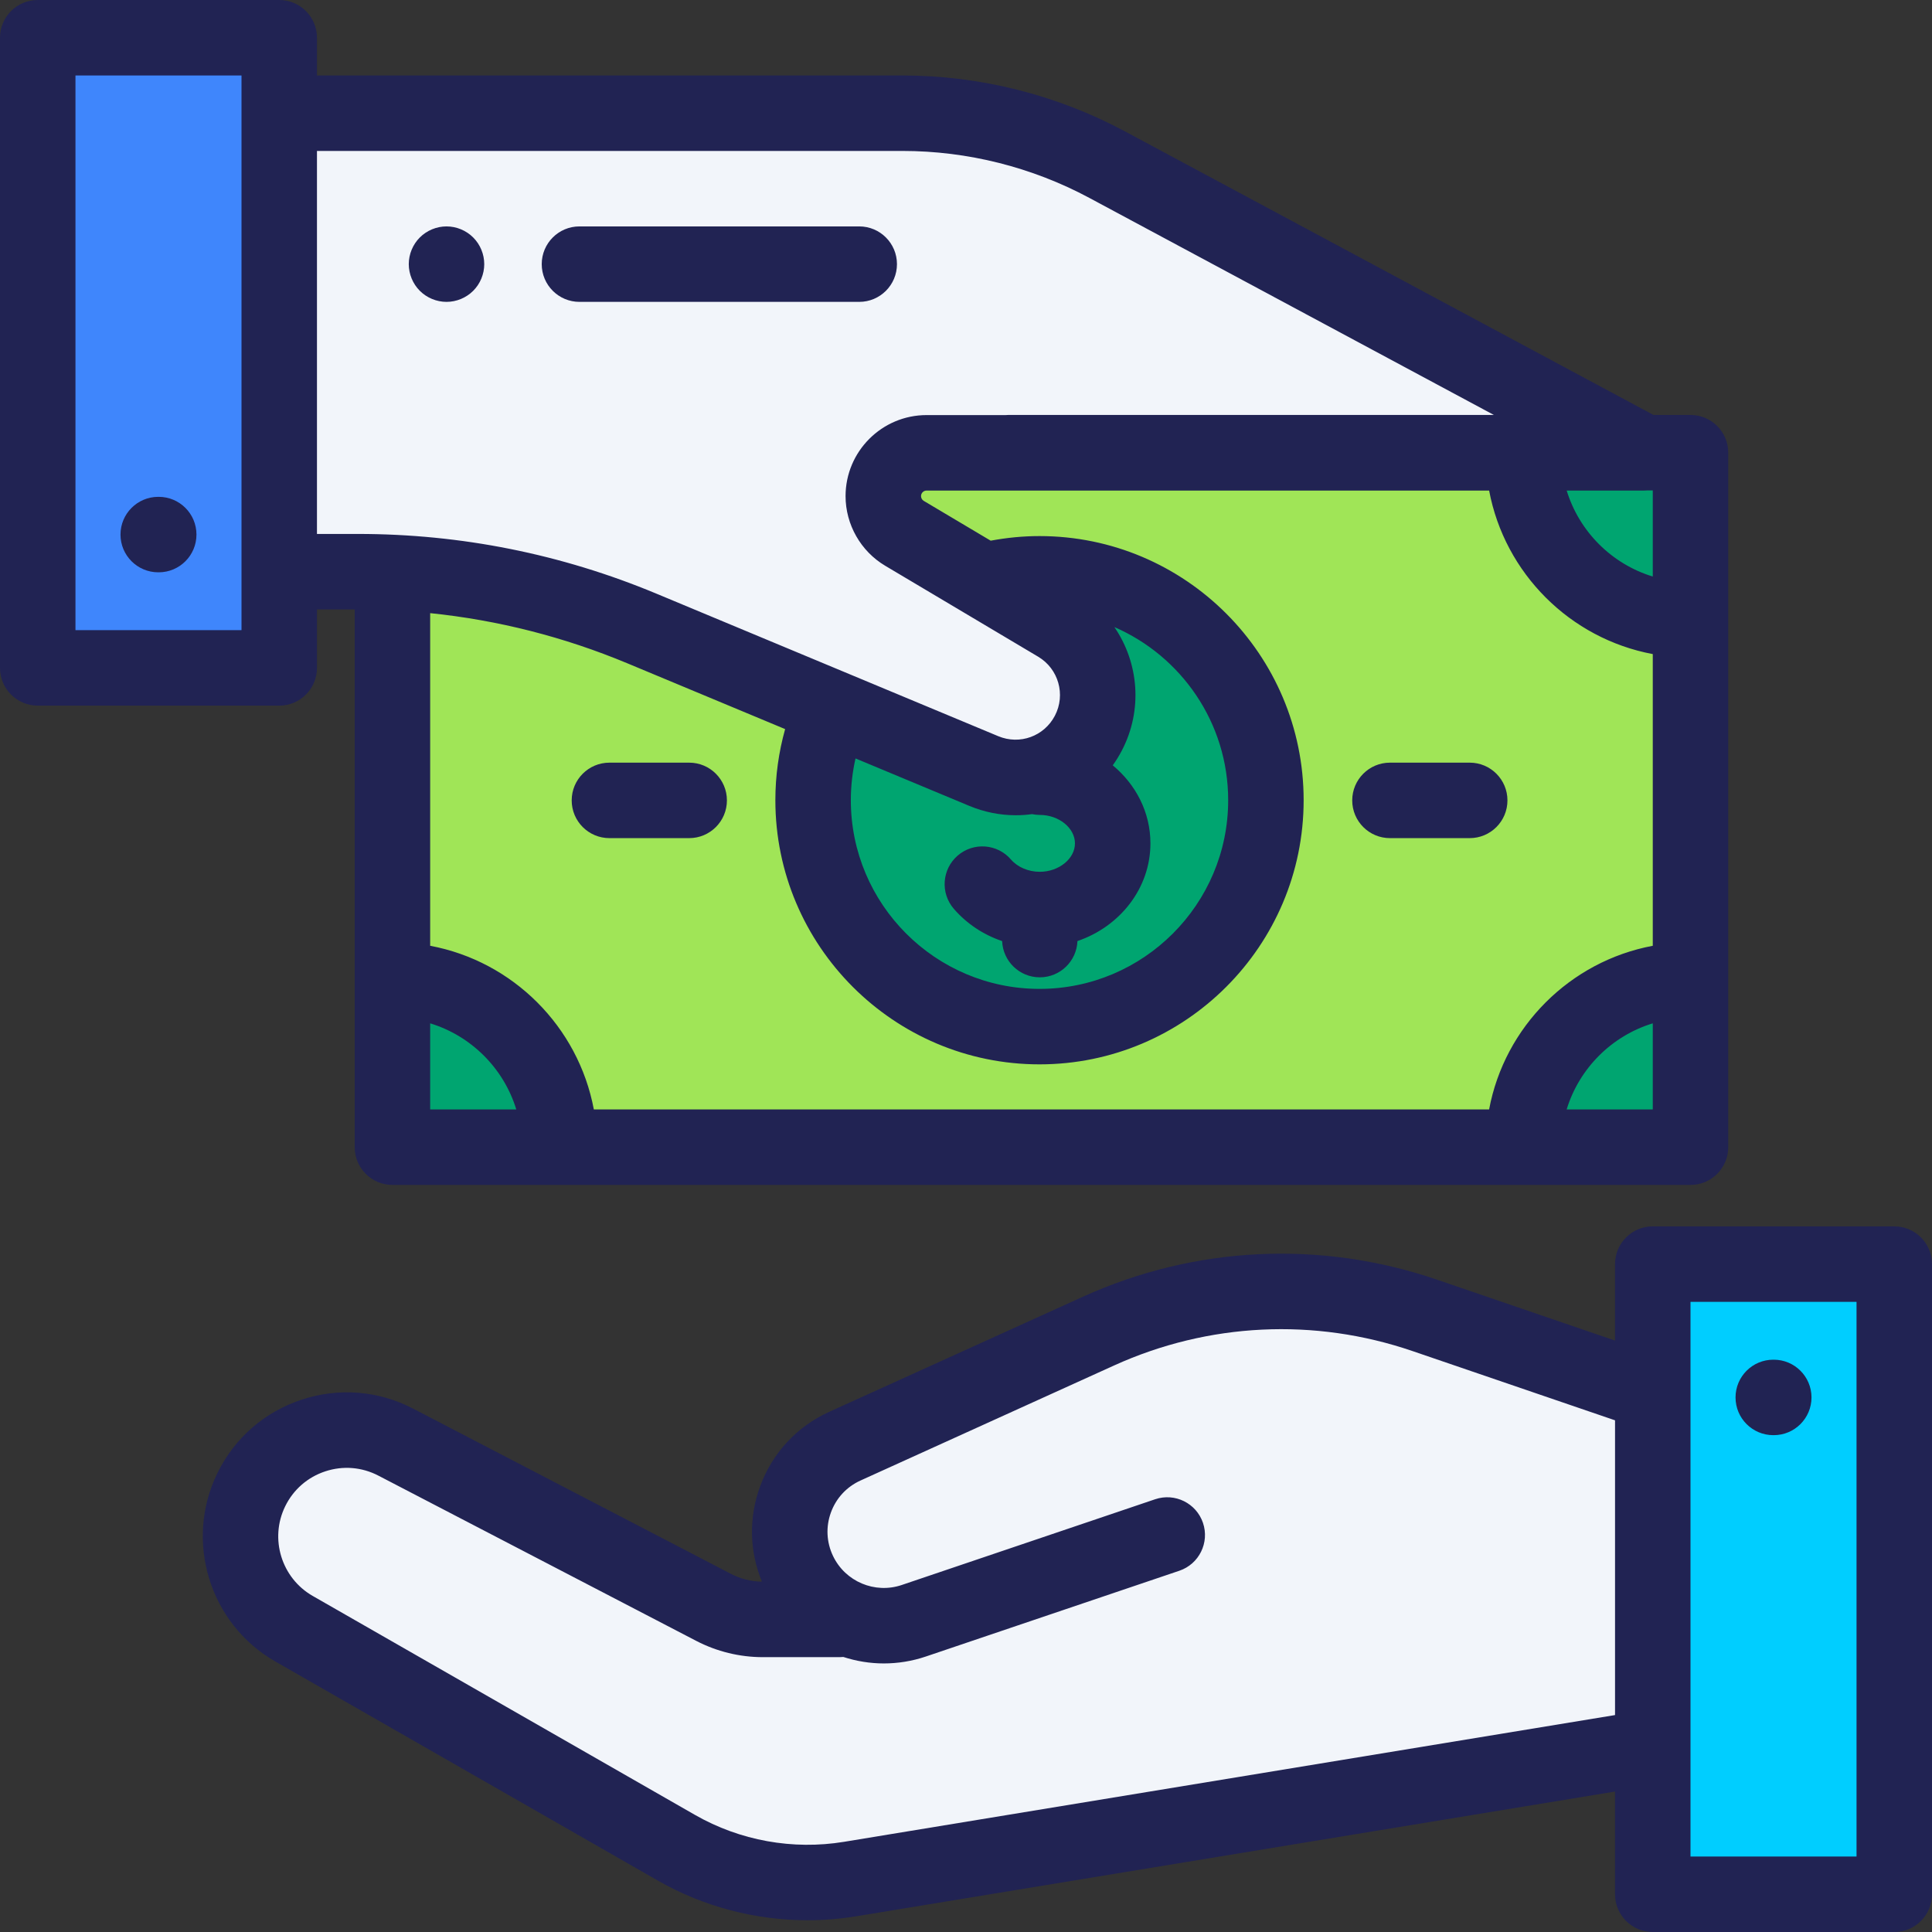 <?xml version="1.0" encoding="UTF-8"?> <svg xmlns="http://www.w3.org/2000/svg" xmlns:xlink="http://www.w3.org/1999/xlink" id="Capa_1" x="0px" y="0px" viewBox="0 0 512 512" style="enable-background:new 0 0 512 512;" xml:space="preserve" width="512px" height="512px" class=""><rect x="0" y="0" width="512" height="512" fill="#333333" stroke="none"/><g><rect x="104" y="119.97" style="fill:#A0E557;" width="344" height="184.05" data-original="#A0E557" class=""></rect><g> <circle style="fill:#00A570;" cx="275.55" cy="212.07" r="60" data-original="#00A570"></circle> <path style="fill:#00A570;" d="M448,164.279v-44.31h-44.31C403.69,144.441,423.528,164.279,448,164.279z" data-original="#00A570"></path> <path style="fill:#00A570;" d="M448,259.704v44.31h-44.31C403.69,279.542,423.528,259.704,448,259.704z" data-original="#00A570"></path> <path style="fill:#00A570;" d="M104,259.704v44.31h44.31C148.31,279.542,128.472,259.704,104,259.704z" data-original="#00A570"></path> </g><path style="fill:#F2F5FA" d="M377.583,348.587c-28.304-9.68-59.236-8.188-86.477,4.171l-67.19,30.484 c-12.698,5.761-18.192,20.826-12.183,33.409c2.666,5.582,7.176,9.742,12.485,12.068l-1.718,0.443h-20.354 c-4.53,0-8.992-1.091-13.011-3.18l-84.25-43.8c-14.042-7.3-31.342-1.601-38.294,12.617l0,0 c-6.521,13.333-1.576,29.438,11.303,36.814l101.311,58.031c13.953,7.992,30.234,10.932,46.101,8.323L438,463v-93.75L377.583,348.587 z" data-original="#FFCDAC" class="" data-old_color="#f2f5fa"></path><rect x="438" y="335" style="fill:#00CEFF" width="64" height="167" data-original="#4DBAF6" class="active-path" data-old_color="#3F86FC"></rect><path style="fill:#F2F5FA" d="M74,30h176.93c11.206,0,22.238,2.773,32.113,8.071l152.703,81.931h-190.19 c-6.336,0-11.472,5.136-11.472,11.472l0,0c0,4.046,2.132,7.794,5.61,9.861l40.545,24.105c9.961,5.922,13.554,18.6,8.179,28.868l0,0 c-5.246,10.022-17.282,14.372-27.722,10.018l-93.99-39.19c-21.589-9.002-44.747-13.636-68.138-13.636H74V30z" data-original="#FFCDAC" class="" data-old_color="#f2f5fa"></path><rect x="10" y="10" style="fill:#3F86FC" width="64" height="167" data-original="#FEA02C" class="" data-old_color="#FEA02C"></rect><path d="M84,177v-15.5h10v142.515c0,5.522,4.478,10,10,10h344c5.522,0,10-4.478,10-10V119.969c0-5.523-4.478-10-10-10h-9.803 L298.128,34.816C280.062,25.124,259.676,20,239.175,20H84V10c0-5.523-4.478-10-10-10H10C4.478,0,0,4.477,0,10v167 c0,5.523,4.478,10,10,10h64C79.522,187,84,182.523,84,177z M269.203,216.049c1.447,0,2.884-0.101,4.304-0.296 c0.661,0.137,1.344,0.211,2.046,0.211c5.053,0,9.321,3.451,9.321,7.535s-4.269,7.535-9.321,7.535c-3.024,0-5.884-1.221-7.648-3.265 c-3.608-4.18-9.924-4.645-14.104-1.035c-4.18,3.609-4.644,9.924-1.034,14.104c3.418,3.959,7.851,6.879,12.807,8.558 c0.21,5.337,4.592,9.603,9.98,9.603c5.391,0,9.774-4.269,9.98-9.61c11.269-3.843,19.341-13.997,19.341-25.891 c0-8.231-3.871-15.625-9.987-20.675c0.873-1.218,1.673-2.512,2.389-3.88c5.631-10.757,4.512-23.331-1.953-32.762 c17.724,7.696,30.155,25.361,30.155,45.883c0,27.57-22.43,50-50,50s-50-22.43-50-50c0-3.767,0.426-7.465,1.241-11.072l30.127,12.562 C260.896,215.244,265.086,216.049,269.203,216.049z M275.479,282.066c38.598,0,70-31.402,70-70s-31.402-70-70-70 c-4.348,0-8.686,0.427-12.934,1.221l-17.74-10.547c-0.444-0.264-0.721-0.75-0.721-1.266c0-0.812,0.66-1.472,1.473-1.472h149.078 c4.114,21.925,21.436,39.239,43.366,43.339v77.302c-21.941,4.102-39.27,21.431-43.372,43.372H157.372 c-4.102-21.941-21.431-39.27-43.372-43.372v-88.155c17.95,1.848,35.469,6.297,52.287,13.309l41.78,17.42 c-1.706,6.102-2.588,12.408-2.588,18.849C205.479,250.665,236.881,282.066,275.479,282.066z M438,129.969v22.82 c-10.879-3.322-19.479-11.912-22.811-22.787h20.556c0.26,0,0.517-0.013,0.773-0.033H438z M114,271.195 c10.89,3.325,19.495,11.93,22.82,22.82H114V271.195z M415.18,294.015c3.325-10.89,11.93-19.495,22.82-22.82v22.82H415.18z M239.175,40c17.213,0,34.329,4.302,49.498,12.44l107.222,57.529H267.139c-0.219,0-0.433,0.019-0.648,0.033h-20.935 c-11.84,0-21.473,9.632-21.473,21.472c0,7.534,4.022,14.606,10.499,18.457l40.546,24.105c5.395,3.207,7.34,10.075,4.429,15.635 c-2.861,5.468-9.315,7.802-15.013,5.426l-90.56-37.759c-25.205-10.509-51.83-15.837-79.136-15.837H84V40H239.175z M64,167H20V20h44 V167z" data-original="#000000" class="" style="fill:#212353" data-old_color="#3F86FC"></path><path d="M42.065,131.667h-0.131c-5.522,0-10,4.477-10,10s4.478,10,10,10h0.131c5.522,0,10-4.477,10-10 S47.588,131.667,42.065,131.667z" data-original="#000000" class="" style="fill:#212353" data-old_color="#3F86FC"></path><path d="M502,325h-64c-5.522,0-10,4.478-10,10v20.261l-47.181-16.135c-30.837-10.547-64.165-8.94-93.846,4.526l-67.189,30.484 c-8.607,3.905-15.132,10.946-18.37,19.827c-3.012,8.26-2.82,17.13,0.498,25.191c-2.832-0.037-5.651-0.739-8.165-2.046 l-84.249-43.799c-9.202-4.786-19.696-5.632-29.547-2.388c-9.852,3.246-17.787,10.165-22.344,19.482 c-8.807,18.009-2.08,39.921,15.315,49.886l101.312,58.03c12.136,6.952,25.907,10.565,39.788,10.565 c4.306,0,8.625-0.349,12.905-1.053L428,474.778V502c0,5.522,4.478,10,10,10h64c5.522,0,10-4.478,10-10V335 C512,329.478,507.522,325,502,325z M223.683,488.1c-13.558,2.228-27.587-0.304-39.507-7.133L82.864,422.936 c-8.28-4.742-11.482-15.172-7.29-23.743c2.169-4.436,5.945-7.729,10.635-9.273c4.688-1.545,9.682-1.142,14.063,1.137l84.251,43.8 c5.421,2.817,11.515,4.307,17.623,4.307H222.5c0.336,0,0.668-0.018,0.996-0.05c3.439,1.112,7.053,1.714,10.726,1.714 c3.714,0,7.481-0.596,11.17-1.844l67.145-22.719c5.231-1.771,8.037-7.446,6.268-12.678c-1.771-5.23-7.445-8.037-12.678-6.268 l-67.145,22.719c-7.143,2.417-14.976-0.891-18.225-7.694c-1.739-3.642-1.936-7.735-0.553-11.527s4.168-6.798,7.844-8.466 l67.189-30.484c25.02-11.351,53.114-12.707,79.109-3.815L428,376.399v78.111L223.683,488.1z M492,492h-44V345h44V492z" data-original="#000000" class="" style="fill:#212353" data-old_color="#3F86FC"></path><path d="M469.935,380.333h0.131c5.522,0,10-4.478,10-10s-4.478-10-10-10h-0.131c-5.522,0-10,4.478-10,10 S464.412,380.333,469.935,380.333z" data-original="#000000" class="" style="fill:#212353" data-old_color="#3F86FC"></path><path d="M182.641,202.112h-21.136c-5.522,0-10,4.477-10,10s4.478,10,10,10h21.136c5.522,0,10-4.477,10-10 S188.163,202.112,182.641,202.112z" data-original="#000000" class="" style="fill:#212353" data-old_color="#3F86FC"></path><path d="M368.354,222.112h21.136c5.522,0,10-4.477,10-10s-4.478-10-10-10h-21.136c-5.522,0-10,4.477-10,10 S362.831,222.112,368.354,222.112z" data-original="#000000" class="" style="fill:#212353" data-old_color="#3F86FC"></path><path d="M153.563,80h74.141c5.522,0,10-4.477,10-10s-4.478-10-10-10h-74.141c-5.522,0-10,4.477-10,10S148.041,80,153.563,80z" data-original="#000000" class="" style="fill:#212353" data-old_color="#3F86FC"></path><path d="M118.33,80c2.63,0,5.21-1.07,7.069-2.93c1.87-1.86,2.931-4.44,2.931-7.07s-1.061-5.21-2.931-7.07 c-1.859-1.86-4.43-2.93-7.069-2.93c-2.63,0-5.21,1.07-7.07,2.93s-2.93,4.44-2.93,7.07s1.069,5.21,2.93,7.07S115.7,80,118.33,80z" data-original="#000000" class="" style="fill:#212353" data-old_color="#3F86FC"></path></g> </svg> 